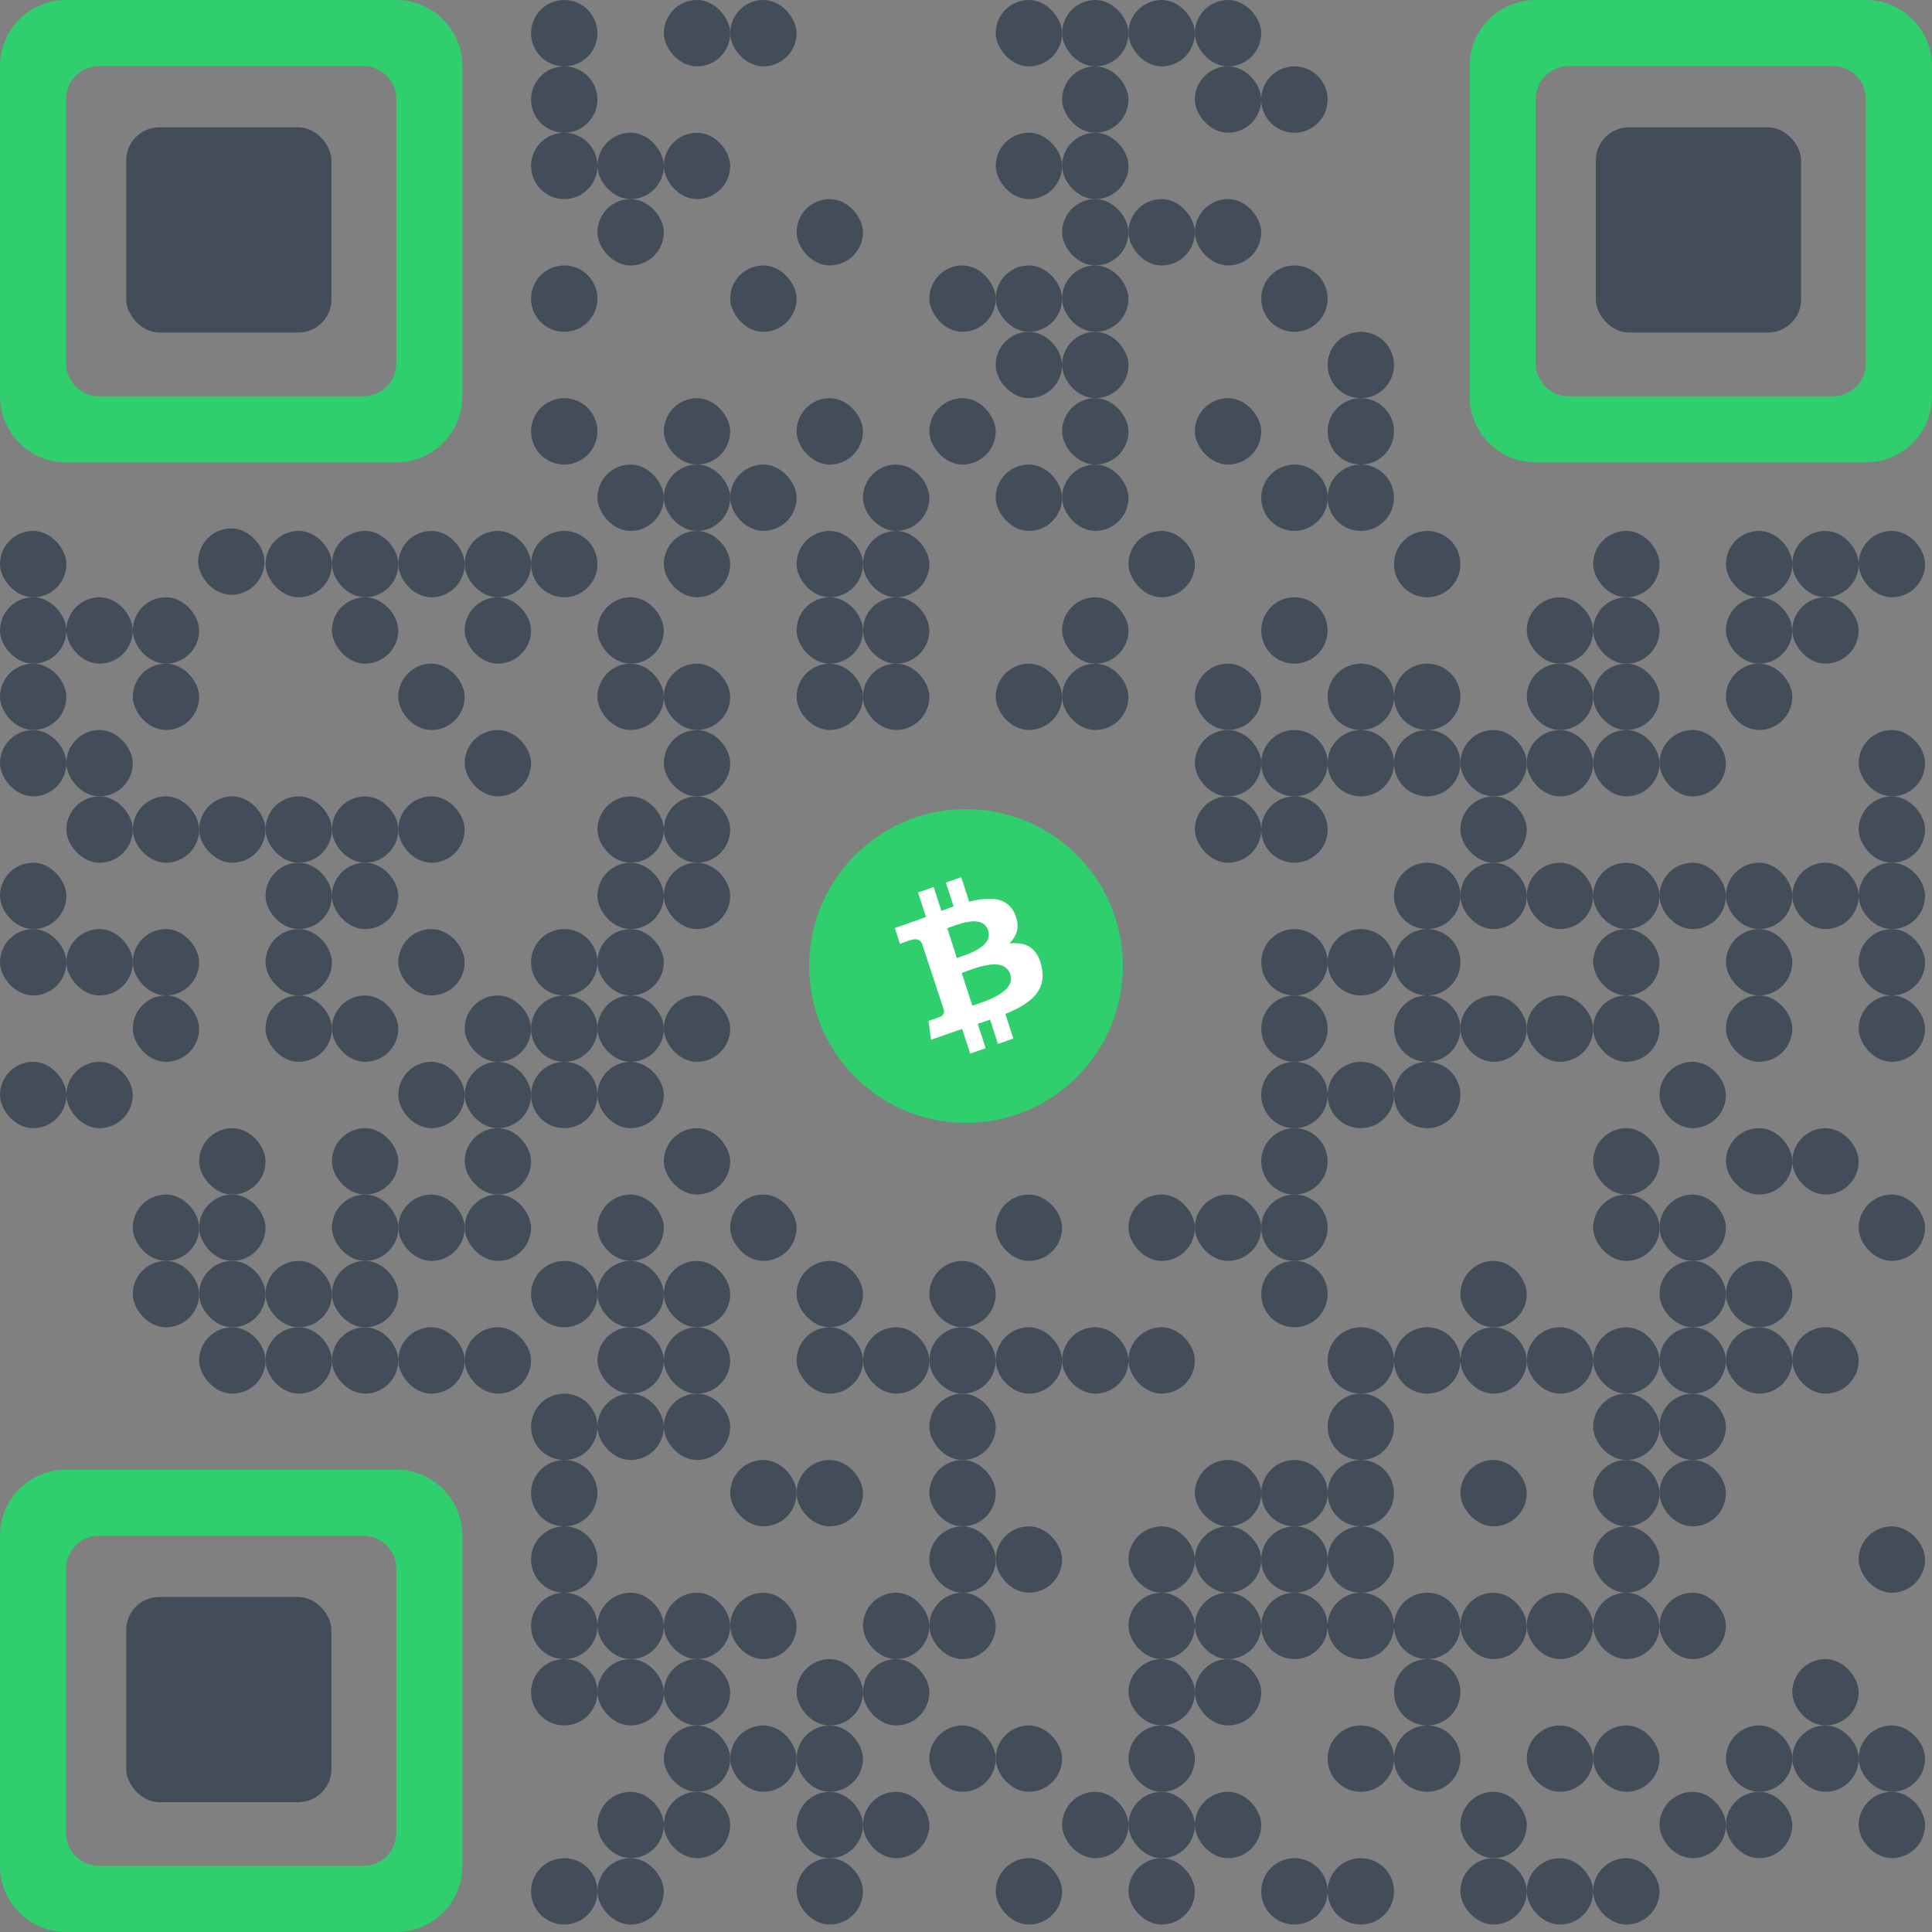 <svg xmlns="http://www.w3.org/2000/svg" xmlns:xlink="http://www.w3.org/1999/xlink" width="234" height="234" viewBox="0 0 234 234">
  <rect x="0" y="0" width="234" height="234" fill="#808080" stroke="none"/>
  <defs>
    <path id="bch-a" d="M19,38 C29.493,38 38,29.493 38,19 C38,8.507 29.493,0 19,0 C8.507,0 0,8.507 0,19 C0,29.493 8.507,38 19,38 Z"/>
  </defs>
  <g fill="none" fill-rule="evenodd">
    <path fill="#2FCF6E" d="M48,0 C52.418,2.22441625e-15 56,3.582 56,8 L56,48 C56,52.418 52.418,56 48,56 L8,56 C3.582,56 3.57712375e-15,52.418 0,48 L0,8 C-1.42926142e-15,3.582 3.582,-7.65539184e-17 8,0 L48,0 Z M44,8 L12,8 C9.791,8 8,9.791 8,12 L8,12 L8,44 C8,46.209 9.791,48 12,48 L12,48 L44,48 C46.209,48 48,46.209 48,44 L48,44 L48,12 C48,9.791 46.209,8 44,8 L44,8 Z"/>
    <rect width="24.857" height="24.85" x="15.286" y="15.424" fill="#434D5A" rx="4"/>
    <g transform="translate(0 178)">
      <path fill="#2FCF6E" d="M48,0 C52.418,2.22441625e-15 56,3.582 56,8 L56,48 C56,52.418 52.418,56 48,56 L8,56 C3.582,56 3.57712375e-15,52.418 0,48 L0,8 C-1.42926142e-15,3.582 3.582,-7.65539184e-17 8,0 L48,0 Z M44,8 L12,8 C9.791,8 8,9.791 8,12 L8,12 L8,44 C8,46.209 9.791,48 12,48 L12,48 L44,48 C46.209,48 48,46.209 48,44 L48,44 L48,12 C48,9.791 46.209,8 44,8 L44,8 Z"/>
      <rect width="24.857" height="24.85" x="15.286" y="15.424" fill="#434D5A" rx="4"/>
    </g>
    <g transform="translate(178)">
      <path fill="#2FCF6E" d="M48,0 C52.418,2.22441625e-15 56,3.582 56,8 L56,48 C56,52.418 52.418,56 48,56 L8,56 C3.582,56 3.57712375e-15,52.418 0,48 L0,8 C-1.42926142e-15,3.582 3.582,-7.65539184e-17 8,0 L48,0 Z M44,8 L12,8 C9.791,8 8,9.791 8,12 L8,12 L8,44 C8,46.209 9.791,48 12,48 L12,48 L44,48 C46.209,48 48,46.209 48,44 L48,44 L48,12 C48,9.791 46.209,8 44,8 L44,8 Z"/>
      <rect width="24.857" height="24.85" x="15.286" y="15.424" fill="#434D5A" rx="4"/>
    </g>
    <g fill="#434D5A">
      <rect width="8.04" height="8.038" y="64.302" rx="4.019"/>
      <rect width="8.04" height="8.038" y="72.34" rx="4.019"/>
      <rect width="8.04" height="8.038" y="80.378" rx="4.019"/>
      <rect width="8.04" height="8.038" y="88.416" rx="4.019"/>
      <rect width="8.04" height="8.038" y="104.491" rx="4.019"/>
      <rect width="8.04" height="8.038" y="112.529" rx="4.019"/>
      <rect width="8.04" height="8.038" y="128.605" rx="4.019"/>
      <rect width="8.04" height="8.038" x="8.04" y="72.34" rx="4.019"/>
      <rect width="8.04" height="8.038" x="8.04" y="88.416" rx="4.019"/>
      <rect width="8.04" height="8.038" x="8.04" y="96.453" rx="4.019"/>
      <rect width="8.04" height="8.038" x="8.04" y="112.529" rx="4.019"/>
      <rect width="8.04" height="8.038" x="8.04" y="128.605" rx="4.019"/>
      <rect width="8.04" height="8.038" x="16.08" y="72.34" rx="4.019"/>
      <rect width="8.04" height="8.038" x="16.08" y="80.378" rx="4.019"/>
      <rect width="8.04" height="8.038" x="16.08" y="96.453" rx="4.019"/>
      <rect width="8.04" height="8.038" x="16.08" y="112.529" rx="4.019"/>
      <rect width="8.04" height="8.038" x="16.08" y="120.567" rx="4.019"/>
      <rect width="8.04" height="8.038" x="16.08" y="144.68" rx="4.019"/>
      <rect width="8.04" height="8.038" x="16.08" y="152.718" rx="4.019"/>
      <rect width="8.04" height="8.038" x="24" y="64" rx="4.019"/>
      <rect width="8.04" height="8.038" x="24.12" y="96.453" rx="4.019"/>
      <rect width="8.04" height="8.038" x="24.12" y="136.642" rx="4.019"/>
      <rect width="8.04" height="8.038" x="24.12" y="144.68" rx="4.019"/>
      <rect width="8.04" height="8.038" x="24.12" y="152.718" rx="4.019"/>
      <rect width="8.04" height="8.038" x="24.12" y="160.756" rx="4.019"/>
      <rect width="8.04" height="8.038" x="32.16" y="64.302" rx="4.019"/>
      <rect width="8.04" height="8.038" x="32.16" y="96.453" rx="4.019"/>
      <rect width="8.04" height="8.038" x="32.16" y="104.491" rx="4.019"/>
      <rect width="8.04" height="8.038" x="32.16" y="112.529" rx="4.019"/>
      <rect width="8.04" height="8.038" x="32.16" y="120.567" rx="4.019"/>
      <rect width="8.04" height="8.038" x="32.16" y="152.718" rx="4.019"/>
      <rect width="8.04" height="8.038" x="32.16" y="160.756" rx="4.019"/>
      <rect width="8.04" height="8.038" x="40.2" y="64.302" rx="4.019"/>
      <rect width="8.04" height="8.038" x="40.2" y="72.34" rx="4.019"/>
      <rect width="8.04" height="8.038" x="40.2" y="96.453" rx="4.019"/>
      <rect width="8.04" height="8.038" x="40.2" y="104.491" rx="4.019"/>
      <rect width="8.04" height="8.038" x="40.2" y="120.567" rx="4.019"/>
      <rect width="8.04" height="8.038" x="40.2" y="136.642" rx="4.019"/>
      <rect width="8.04" height="8.038" x="40.2" y="144.68" rx="4.019"/>
      <rect width="8.04" height="8.038" x="40.2" y="152.718" rx="4.019"/>
      <rect width="8.04" height="8.038" x="40.2" y="160.756" rx="4.019"/>
      <rect width="8.04" height="8.038" x="48.24" y="64.302" rx="4.019"/>
      <rect width="8.04" height="8.038" x="48.24" y="80.378" rx="4.019"/>
      <rect width="8.04" height="8.038" x="48.24" y="96.453" rx="4.019"/>
      <rect width="8.04" height="8.038" x="48.24" y="112.529" rx="4.019"/>
      <rect width="8.04" height="8.038" x="48.24" y="128.605" rx="4.019"/>
      <rect width="8.04" height="8.038" x="48.24" y="144.68" rx="4.019"/>
      <rect width="8.04" height="8.038" x="48.24" y="160.756" rx="4.019"/>
      <rect width="8.04" height="8.038" x="56.28" y="64.302" rx="4.019"/>
      <rect width="8.04" height="8.038" x="56.28" y="72.34" rx="4.019"/>
      <rect width="8.04" height="8.038" x="56.28" y="88.416" rx="4.019"/>
      <rect width="8.04" height="8.038" x="56.28" y="120.567" rx="4.019"/>
      <rect width="8.04" height="8.038" x="56.28" y="128.605" rx="4.019"/>
      <rect width="8.04" height="8.038" x="56.28" y="136.642" rx="4.019"/>
      <rect width="8.04" height="8.038" x="56.28" y="144.68" rx="4.019"/>
      <rect width="8.04" height="8.038" x="56.28" y="160.756" rx="4.019"/>
      <path d="M68.339 0L68.341 0C70.56-1.29590757e-15 72.36 1.799 72.36 4.019 72.36 6.238 70.56 8.038 68.341 8.038L68.339 8.038C66.119 8.038 64.32 6.238 64.32 4.019 64.32 1.799 66.119-4.80449268e-16 68.339 0zM68.339 8.038L68.341 8.038C70.56 8.038 72.36 9.837 72.36 12.057 72.36 14.276 70.56 16.076 68.341 16.076L68.339 16.076C66.119 16.076 64.32 14.276 64.32 12.057 64.32 9.837 66.119 8.038 68.339 8.038zM68.339 16.076L68.341 16.076C70.56 16.076 72.36 17.875 72.36 20.094 72.36 22.314 70.56 24.113 68.341 24.113L68.339 24.113C66.119 24.113 64.32 22.314 64.32 20.094 64.32 17.875 66.119 16.076 68.339 16.076zM68.339 32.151L68.341 32.151C70.56 32.151 72.36 33.95 72.36 36.17 72.36 38.39 70.56 40.189 68.341 40.189L68.339 40.189C66.119 40.189 64.32 38.39 64.32 36.17 64.32 33.95 66.119 32.151 68.339 32.151zM68.339 48.227L68.341 48.227C70.56 48.227 72.36 50.026 72.36 52.246 72.36 54.465 70.56 56.265 68.341 56.265L68.339 56.265C66.119 56.265 64.32 54.465 64.32 52.246 64.32 50.026 66.119 48.227 68.339 48.227zM68.339 64.302L68.341 64.302C70.56 64.302 72.36 66.102 72.36 68.321 72.36 70.541 70.56 72.34 68.341 72.34L68.339 72.34C66.119 72.34 64.32 70.541 64.32 68.321 64.32 66.102 66.119 64.302 68.339 64.302zM68.339 112.529L68.341 112.529C70.56 112.529 72.36 114.328 72.36 116.548 72.36 118.768 70.56 120.567 68.341 120.567L68.339 120.567C66.119 120.567 64.32 118.768 64.32 116.548 64.32 114.328 66.119 112.529 68.339 112.529zM68.339 120.567L68.341 120.567C70.56 120.567 72.36 122.366 72.36 124.586 72.36 126.805 70.56 128.605 68.341 128.605L68.339 128.605C66.119 128.605 64.32 126.805 64.32 124.586 64.32 122.366 66.119 120.567 68.339 120.567zM68.339 128.605L68.341 128.605C70.56 128.605 72.36 130.404 72.36 132.624 72.36 134.843 70.56 136.642 68.341 136.642L68.339 136.642C66.119 136.642 64.32 134.843 64.32 132.624 64.32 130.404 66.119 128.605 68.339 128.605zM68.339 152.718L68.341 152.718C70.56 152.718 72.36 154.517 72.36 156.737 72.36 158.956 70.56 160.756 68.341 160.756L68.339 160.756C66.119 160.756 64.32 158.956 64.32 156.737 64.32 154.517 66.119 152.718 68.339 152.718zM68.339 168.794L68.341 168.794C70.56 168.794 72.36 170.593 72.36 172.812 72.36 175.032 70.56 176.831 68.341 176.831L68.339 176.831C66.119 176.831 64.32 175.032 64.32 172.812 64.32 170.593 66.119 168.794 68.339 168.794zM68.339 176.831L68.341 176.831C70.56 176.831 72.36 178.631 72.36 180.85 72.36 183.07 70.56 184.869 68.341 184.869L68.339 184.869C66.119 184.869 64.32 183.07 64.32 180.85 64.32 178.631 66.119 176.831 68.339 176.831zM68.339 184.869L68.341 184.869C70.56 184.869 72.36 186.668 72.36 188.888 72.36 191.108 70.56 192.907 68.341 192.907L68.339 192.907C66.119 192.907 64.32 191.108 64.32 188.888 64.32 186.668 66.119 184.869 68.339 184.869zM68.339 192.907L68.341 192.907C70.56 192.907 72.36 194.706 72.36 196.926 72.36 199.145 70.56 200.945 68.341 200.945L68.339 200.945C66.119 200.945 64.32 199.145 64.32 196.926 64.32 194.706 66.119 192.907 68.339 192.907zM68.339 200.945L68.341 200.945C70.56 200.945 72.36 202.744 72.36 204.964 72.36 207.183 70.56 208.983 68.341 208.983L68.339 208.983C66.119 208.983 64.32 207.183 64.32 204.964 64.32 202.744 66.119 200.945 68.339 200.945zM68.339 225.058L68.341 225.058C70.56 225.058 72.36 226.857 72.36 229.077 72.36 231.297 70.56 233.096 68.341 233.096L68.339 233.096C66.119 233.096 64.32 231.297 64.32 229.077 64.32 226.857 66.119 225.058 68.339 225.058z"/>
      <rect width="8.04" height="8.038" x="72.36" y="16.076" rx="4.019"/>
      <rect width="8.04" height="8.038" x="72.36" y="24.113" rx="4.019"/>
      <rect width="8.04" height="8.038" x="72.36" y="56.265" rx="4.019"/>
      <rect width="8.04" height="8.038" x="72.36" y="72.34" rx="4.019"/>
      <rect width="8.04" height="8.038" x="72.36" y="80.378" rx="4.019"/>
      <rect width="8.04" height="8.038" x="72.36" y="96.453" rx="4.019"/>
      <rect width="8.04" height="8.038" x="72.36" y="104.491" rx="4.019"/>
      <rect width="8.04" height="8.038" x="72.36" y="112.529" rx="4.019"/>
      <rect width="8.04" height="8.038" x="72.36" y="120.567" rx="4.019"/>
      <rect width="8.04" height="8.038" x="72.36" y="128.605" rx="4.019"/>
      <rect width="8.04" height="8.038" x="72.36" y="144.68" rx="4.019"/>
      <rect width="8.04" height="8.038" x="72.36" y="152.718" rx="4.019"/>
      <rect width="8.04" height="8.038" x="72.36" y="160.756" rx="4.019"/>
      <rect width="8.04" height="8.038" x="72.36" y="168.794" rx="4.019"/>
      <rect width="8.04" height="8.038" x="72.36" y="192.907" rx="4.019"/>
      <rect width="8.04" height="8.038" x="72.36" y="200.945" rx="4.019"/>
      <rect width="8.04" height="8.038" x="72.36" y="217.02" rx="4.019"/>
      <rect width="8.04" height="8.038" x="72.36" y="225.058" rx="4.019"/>
      <rect width="8.04" height="8.038" x="80.4" rx="4.019"/>
      <rect width="8.04" height="8.038" x="80.4" y="16.076" rx="4.019"/>
      <rect width="8.04" height="8.038" x="80.4" y="48.227" rx="4.019"/>
      <rect width="8.04" height="8.038" x="80.4" y="56.265" rx="4.019"/>
      <rect width="8.04" height="8.038" x="80.4" y="64.302" rx="4.019"/>
      <rect width="8.04" height="8.038" x="80.4" y="80.378" rx="4.019"/>
      <rect width="8.04" height="8.038" x="80.4" y="88.416" rx="4.019"/>
      <rect width="8.04" height="8.038" x="80.4" y="96.453" rx="4.019"/>
      <rect width="8.04" height="8.038" x="80.4" y="104.491" rx="4.019"/>
      <rect width="8.04" height="8.038" x="80.4" y="120.567" rx="4.019"/>
      <rect width="8.04" height="8.038" x="80.4" y="136.642" rx="4.019"/>
      <rect width="8.04" height="8.038" x="80.4" y="152.718" rx="4.019"/>
      <rect width="8.04" height="8.038" x="80.4" y="160.756" rx="4.019"/>
      <rect width="8.04" height="8.038" x="80.4" y="168.794" rx="4.019"/>
      <rect width="8.04" height="8.038" x="80.4" y="192.907" rx="4.019"/>
      <rect width="8.04" height="8.038" x="80.4" y="200.945" rx="4.019"/>
      <rect width="8.04" height="8.038" x="80.4" y="208.983" rx="4.019"/>
      <rect width="8.04" height="8.038" x="80.4" y="217.02" rx="4.019"/>
      <rect width="8.04" height="8.038" x="88.44" rx="4.019"/>
      <rect width="8.04" height="8.038" x="88.44" y="32.151" rx="4.019"/>
      <rect width="8.04" height="8.038" x="88.44" y="56.265" rx="4.019"/>
      <rect width="8.04" height="8.038" x="88.44" y="144.68" rx="4.019"/>
      <rect width="8.04" height="8.038" x="88.44" y="176.831" rx="4.019"/>
      <rect width="8.04" height="8.038" x="88.44" y="192.907" rx="4.019"/>
      <rect width="8.04" height="8.038" x="88.44" y="208.983" rx="4.019"/>
      <rect width="8.04" height="8.038" x="96.48" y="24.113" rx="4.019"/>
      <rect width="8.04" height="8.038" x="96.48" y="48.227" rx="4.019"/>
      <rect width="8.04" height="8.038" x="96.48" y="64.302" rx="4.019"/>
      <rect width="8.04" height="8.038" x="96.48" y="72.34" rx="4.019"/>
      <rect width="8.04" height="8.038" x="96.48" y="80.378" rx="4.019"/>
      <rect width="8.04" height="8.038" x="96.48" y="152.718" rx="4.019"/>
      <rect width="8.04" height="8.038" x="96.48" y="160.756" rx="4.019"/>
      <rect width="8.04" height="8.038" x="96.48" y="176.831" rx="4.019"/>
      <rect width="8.04" height="8.038" x="96.48" y="200.945" rx="4.019"/>
      <rect width="8.04" height="8.038" x="96.48" y="208.983" rx="4.019"/>
      <rect width="8.04" height="8.038" x="96.48" y="217.02" rx="4.019"/>
      <rect width="8.04" height="8.038" x="96.48" y="225.058" rx="4.019"/>
      <rect width="8.04" height="8.038" x="104.52" y="56.265" rx="4.019"/>
      <rect width="8.04" height="8.038" x="104.52" y="64.302" rx="4.019"/>
      <rect width="8.04" height="8.038" x="104.52" y="72.34" rx="4.019"/>
      <rect width="8.04" height="8.038" x="104.52" y="80.378" rx="4.019"/>
      <rect width="8.04" height="8.038" x="104.52" y="160.756" rx="4.019"/>
      <rect width="8.04" height="8.038" x="104.52" y="192.907" rx="4.019"/>
      <rect width="8.04" height="8.038" x="104.52" y="200.945" rx="4.019"/>
      <rect width="8.04" height="8.038" x="104.52" y="217.02" rx="4.019"/>
      <rect width="8.04" height="8.038" x="112.56" y="32.151" rx="4.019"/>
      <rect width="8.04" height="8.038" x="112.56" y="48.227" rx="4.019"/>
      <rect width="8.04" height="8.038" x="112.56" y="152.718" rx="4.019"/>
      <rect width="8.04" height="8.038" x="112.56" y="160.756" rx="4.019"/>
      <rect width="8.04" height="8.038" x="112.56" y="168.794" rx="4.019"/>
      <rect width="8.04" height="8.038" x="112.56" y="176.831" rx="4.019"/>
      <rect width="8.04" height="8.038" x="112.56" y="184.869" rx="4.019"/>
      <rect width="8.04" height="8.038" x="112.56" y="192.907" rx="4.019"/>
      <rect width="8.04" height="8.038" x="112.56" y="208.983" rx="4.019"/>
      <rect width="8.04" height="8.038" x="120.599" rx="4.019"/>
      <rect width="8.04" height="8.038" x="120.599" y="16.076" rx="4.019"/>
      <rect width="8.04" height="8.038" x="120.599" y="32.151" rx="4.019"/>
      <rect width="8.04" height="8.038" x="120.599" y="40.189" rx="4.019"/>
      <rect width="8.04" height="8.038" x="120.599" y="56.265" rx="4.019"/>
      <rect width="8.04" height="8.038" x="120.599" y="80.378" rx="4.019"/>
      <rect width="8.04" height="8.038" x="120.599" y="144.68" rx="4.019"/>
      <rect width="8.04" height="8.038" x="120.599" y="160.756" rx="4.019"/>
      <rect width="8.04" height="8.038" x="120.599" y="184.869" rx="4.019"/>
      <rect width="8.04" height="8.038" x="120.599" y="208.983" rx="4.019"/>
      <rect width="8.04" height="8.038" x="120.599" y="225.058" rx="4.019"/>
      <rect width="8.04" height="8.038" x="128.639" rx="4.019"/>
      <rect width="8.04" height="8.038" x="128.639" y="8.038" rx="4.019"/>
      <rect width="8.04" height="8.038" x="128.639" y="16.076" rx="4.019"/>
      <rect width="8.04" height="8.038" x="128.639" y="24.113" rx="4.019"/>
      <rect width="8.04" height="8.038" x="128.639" y="32.151" rx="4.019"/>
      <rect width="8.04" height="8.038" x="128.639" y="40.189" rx="4.019"/>
      <rect width="8.04" height="8.038" x="128.639" y="48.227" rx="4.019"/>
      <rect width="8.04" height="8.038" x="128.639" y="56.265" rx="4.019"/>
      <rect width="8.04" height="8.038" x="128.639" y="72.34" rx="4.019"/>
      <rect width="8.04" height="8.038" x="128.639" y="80.378" rx="4.019"/>
      <rect width="8.04" height="8.038" x="128.639" y="160.756" rx="4.019"/>
      <rect width="8.04" height="8.038" x="128.639" y="217.02" rx="4.019"/>
      <rect width="8.04" height="8.038" x="136.679" rx="4.019"/>
      <rect width="8.04" height="8.038" x="136.679" y="24.113" rx="4.019"/>
      <rect width="8.04" height="8.038" x="136.679" y="64.302" rx="4.019"/>
      <rect width="8.04" height="8.038" x="144.719" y="88.416" rx="4.019"/>
      <rect width="8.04" height="8.038" x="144.719" y="96.453" rx="4.019"/>
      <rect width="8.04" height="8.038" x="136.679" y="144.68" rx="4.019"/>
      <rect width="8.04" height="8.038" x="136.679" y="160.756" rx="4.019"/>
      <rect width="8.04" height="8.038" x="136.679" y="184.869" rx="4.019"/>
      <rect width="8.04" height="8.038" x="136.679" y="192.907" rx="4.019"/>
      <rect width="8.04" height="8.038" x="136.679" y="200.945" rx="4.019"/>
      <rect width="8.04" height="8.038" x="136.679" y="208.983" rx="4.019"/>
      <rect width="8.04" height="8.038" x="136.679" y="217.02" rx="4.019"/>
      <rect width="8.04" height="8.038" x="136.679" y="225.058" rx="4.019"/>
      <rect width="8.04" height="8.038" x="144.719" rx="4.019"/>
      <rect width="8.04" height="8.038" x="144.719" y="8.038" rx="4.019"/>
      <rect width="8.04" height="8.038" x="144.719" y="24.113" rx="4.019"/>
      <rect width="8.04" height="8.038" x="144.719" y="48.227" rx="4.019"/>
      <rect width="8.04" height="8.038" x="144.719" y="80.378" rx="4.019"/>
      <rect width="8.04" height="8.038" x="144.719" y="144.68" rx="4.019"/>
      <rect width="8.04" height="8.038" x="144.719" y="176.831" rx="4.019"/>
      <rect width="8.04" height="8.038" x="144.719" y="184.869" rx="4.019"/>
      <rect width="8.04" height="8.038" x="144.719" y="192.907" rx="4.019"/>
      <rect width="8.04" height="8.038" x="144.719" y="200.945" rx="4.019"/>
      <rect width="8.04" height="8.038" x="144.719" y="217.02" rx="4.019"/>
      <path d="M156.778 8.038L156.78 8.038C159 8.038 160.799 9.837 160.799 12.057 160.799 14.276 159 16.076 156.78 16.076L156.778 16.076C154.559 16.076 152.759 14.276 152.759 12.057 152.759 9.837 154.559 8.038 156.778 8.038zM156.778 32.151L156.78 32.151C159 32.151 160.799 33.95 160.799 36.17 160.799 38.39 159 40.189 156.78 40.189L156.778 40.189C154.559 40.189 152.759 38.39 152.759 36.17 152.759 33.95 154.559 32.151 156.778 32.151zM156.778 56.265L156.78 56.265C159 56.265 160.799 58.064 160.799 60.283 160.799 62.503 159 64.302 156.78 64.302L156.778 64.302C154.559 64.302 152.759 62.503 152.759 60.283 152.759 58.064 154.559 56.265 156.778 56.265zM156.778 72.34L156.78 72.34C159 72.34 160.799 74.139 160.799 76.359 160.799 78.579 159 80.378 156.78 80.378L156.778 80.378C154.559 80.378 152.759 78.579 152.759 76.359 152.759 74.139 154.559 72.34 156.778 72.34zM156.778 88.416L156.78 88.416C159 88.416 160.799 90.215 160.799 92.435 160.799 94.654 159 96.453 156.78 96.453L156.778 96.453C154.559 96.453 152.759 94.654 152.759 92.435 152.759 90.215 154.559 88.416 156.778 88.416zM156.778 96.453L156.78 96.453C159 96.453 160.799 98.253 160.799 100.472 160.799 102.692 159 104.491 156.78 104.491L156.778 104.491C154.559 104.491 152.759 102.692 152.759 100.472 152.759 98.253 154.559 96.453 156.778 96.453zM156.778 112.529L156.78 112.529C159 112.529 160.799 114.328 160.799 116.548 160.799 118.768 159 120.567 156.78 120.567L156.778 120.567C154.559 120.567 152.759 118.768 152.759 116.548 152.759 114.328 154.559 112.529 156.778 112.529zM156.778 120.567L156.78 120.567C159 120.567 160.799 122.366 160.799 124.586 160.799 126.805 159 128.605 156.78 128.605L156.778 128.605C154.559 128.605 152.759 126.805 152.759 124.586 152.759 122.366 154.559 120.567 156.778 120.567zM156.778 128.605L156.78 128.605C159 128.605 160.799 130.404 160.799 132.624 160.799 134.843 159 136.642 156.78 136.642L156.778 136.642C154.559 136.642 152.759 134.843 152.759 132.624 152.759 130.404 154.559 128.605 156.778 128.605zM156.778 136.642L156.78 136.642C159 136.642 160.799 138.442 160.799 140.661 160.799 142.881 159 144.68 156.78 144.68L156.778 144.68C154.559 144.68 152.759 142.881 152.759 140.661 152.759 138.442 154.559 136.642 156.778 136.642zM156.778 144.68L156.78 144.68C159 144.68 160.799 146.48 160.799 148.699 160.799 150.919 159 152.718 156.78 152.718L156.778 152.718C154.559 152.718 152.759 150.919 152.759 148.699 152.759 146.48 154.559 144.68 156.778 144.68zM156.778 152.718L156.78 152.718C159 152.718 160.799 154.517 160.799 156.737 160.799 158.956 159 160.756 156.78 160.756L156.778 160.756C154.559 160.756 152.759 158.956 152.759 156.737 152.759 154.517 154.559 152.718 156.778 152.718zM156.778 176.831L156.78 176.831C159 176.831 160.799 178.631 160.799 180.85 160.799 183.07 159 184.869 156.78 184.869L156.778 184.869C154.559 184.869 152.759 183.07 152.759 180.85 152.759 178.631 154.559 176.831 156.778 176.831zM156.778 184.869L156.78 184.869C159 184.869 160.799 186.668 160.799 188.888 160.799 191.108 159 192.907 156.78 192.907L156.778 192.907C154.559 192.907 152.759 191.108 152.759 188.888 152.759 186.668 154.559 184.869 156.778 184.869zM156.778 192.907L156.78 192.907C159 192.907 160.799 194.706 160.799 196.926 160.799 199.145 159 200.945 156.78 200.945L156.778 200.945C154.559 200.945 152.759 199.145 152.759 196.926 152.759 194.706 154.559 192.907 156.778 192.907zM156.778 225.058L156.78 225.058C159 225.058 160.799 226.857 160.799 229.077 160.799 231.297 159 233.096 156.78 233.096L156.778 233.096C154.559 233.096 152.759 231.297 152.759 229.077 152.759 226.857 154.559 225.058 156.778 225.058zM164.818 40.189L164.82 40.189C167.04 40.189 168.839 41.988 168.839 44.208 168.839 46.427 167.04 48.227 164.82 48.227L164.818 48.227C162.599 48.227 160.799 46.427 160.799 44.208 160.799 41.988 162.599 40.189 164.818 40.189zM164.818 48.227L164.82 48.227C167.04 48.227 168.839 50.026 168.839 52.246 168.839 54.465 167.04 56.265 164.82 56.265L164.818 56.265C162.599 56.265 160.799 54.465 160.799 52.246 160.799 50.026 162.599 48.227 164.818 48.227zM164.818 56.265L164.82 56.265C167.04 56.265 168.839 58.064 168.839 60.283 168.839 62.503 167.04 64.302 164.82 64.302L164.818 64.302C162.599 64.302 160.799 62.503 160.799 60.283 160.799 58.064 162.599 56.265 164.818 56.265zM164.818 80.378L164.82 80.378C167.04 80.378 168.839 82.177 168.839 84.397 168.839 86.616 167.04 88.416 164.82 88.416L164.818 88.416C162.599 88.416 160.799 86.616 160.799 84.397 160.799 82.177 162.599 80.378 164.818 80.378zM164.818 88.416L164.82 88.416C167.04 88.416 168.839 90.215 168.839 92.435 168.839 94.654 167.04 96.453 164.82 96.453L164.818 96.453C162.599 96.453 160.799 94.654 160.799 92.435 160.799 90.215 162.599 88.416 164.818 88.416zM164.818 112.529L164.82 112.529C167.04 112.529 168.839 114.328 168.839 116.548 168.839 118.768 167.04 120.567 164.82 120.567L164.818 120.567C162.599 120.567 160.799 118.768 160.799 116.548 160.799 114.328 162.599 112.529 164.818 112.529zM164.818 128.605L164.82 128.605C167.04 128.605 168.839 130.404 168.839 132.624 168.839 134.843 167.04 136.642 164.82 136.642L164.818 136.642C162.599 136.642 160.799 134.843 160.799 132.624 160.799 130.404 162.599 128.605 164.818 128.605zM164.818 160.756L164.82 160.756C167.04 160.756 168.839 162.555 168.839 164.775 168.839 166.994 167.04 168.794 164.82 168.794L164.818 168.794C162.599 168.794 160.799 166.994 160.799 164.775 160.799 162.555 162.599 160.756 164.818 160.756zM164.818 168.794L164.82 168.794C167.04 168.794 168.839 170.593 168.839 172.812 168.839 175.032 167.04 176.831 164.82 176.831L164.818 176.831C162.599 176.831 160.799 175.032 160.799 172.812 160.799 170.593 162.599 168.794 164.818 168.794zM164.818 176.831L164.82 176.831C167.04 176.831 168.839 178.631 168.839 180.85 168.839 183.07 167.04 184.869 164.82 184.869L164.818 184.869C162.599 184.869 160.799 183.07 160.799 180.85 160.799 178.631 162.599 176.831 164.818 176.831zM164.818 184.869L164.82 184.869C167.04 184.869 168.839 186.668 168.839 188.888 168.839 191.108 167.04 192.907 164.82 192.907L164.818 192.907C162.599 192.907 160.799 191.108 160.799 188.888 160.799 186.668 162.599 184.869 164.818 184.869zM164.818 192.907L164.82 192.907C167.04 192.907 168.839 194.706 168.839 196.926 168.839 199.145 167.04 200.945 164.82 200.945L164.818 200.945C162.599 200.945 160.799 199.145 160.799 196.926 160.799 194.706 162.599 192.907 164.818 192.907zM164.818 208.983L164.82 208.983C167.04 208.983 168.839 210.782 168.839 213.001 168.839 215.221 167.04 217.02 164.82 217.02L164.818 217.02C162.599 217.02 160.799 215.221 160.799 213.001 160.799 210.782 162.599 208.983 164.818 208.983zM164.818 225.058L164.82 225.058C167.04 225.058 168.839 226.857 168.839 229.077 168.839 231.297 167.04 233.096 164.82 233.096L164.818 233.096C162.599 233.096 160.799 231.297 160.799 229.077 160.799 226.857 162.599 225.058 164.818 225.058zM172.858 64.302L172.86 64.302C175.08 64.302 176.879 66.102 176.879 68.321 176.879 70.541 175.08 72.34 172.86 72.34L172.858 72.34C170.639 72.34 168.839 70.541 168.839 68.321 168.839 66.102 170.639 64.302 172.858 64.302zM172.858 80.378L172.86 80.378C175.08 80.378 176.879 82.177 176.879 84.397 176.879 86.616 175.08 88.416 172.86 88.416L172.858 88.416C170.639 88.416 168.839 86.616 168.839 84.397 168.839 82.177 170.639 80.378 172.858 80.378zM172.858 88.416L172.86 88.416C175.08 88.416 176.879 90.215 176.879 92.435 176.879 94.654 175.08 96.453 172.86 96.453L172.858 96.453C170.639 96.453 168.839 94.654 168.839 92.435 168.839 90.215 170.639 88.416 172.858 88.416zM172.858 104.491L172.86 104.491C175.08 104.491 176.879 106.291 176.879 108.51 176.879 110.73 175.08 112.529 172.86 112.529L172.858 112.529C170.639 112.529 168.839 110.73 168.839 108.51 168.839 106.291 170.639 104.491 172.858 104.491zM172.858 112.529L172.86 112.529C175.08 112.529 176.879 114.328 176.879 116.548 176.879 118.768 175.08 120.567 172.86 120.567L172.858 120.567C170.639 120.567 168.839 118.768 168.839 116.548 168.839 114.328 170.639 112.529 172.858 112.529zM172.858 120.567L172.86 120.567C175.08 120.567 176.879 122.366 176.879 124.586 176.879 126.805 175.08 128.605 172.86 128.605L172.858 128.605C170.639 128.605 168.839 126.805 168.839 124.586 168.839 122.366 170.639 120.567 172.858 120.567zM172.858 128.605L172.86 128.605C175.08 128.605 176.879 130.404 176.879 132.624 176.879 134.843 175.08 136.642 172.86 136.642L172.858 136.642C170.639 136.642 168.839 134.843 168.839 132.624 168.839 130.404 170.639 128.605 172.858 128.605zM172.858 160.756L172.86 160.756C175.08 160.756 176.879 162.555 176.879 164.775 176.879 166.994 175.08 168.794 172.86 168.794L172.858 168.794C170.639 168.794 168.839 166.994 168.839 164.775 168.839 162.555 170.639 160.756 172.858 160.756zM172.858 192.907L172.86 192.907C175.08 192.907 176.879 194.706 176.879 196.926 176.879 199.145 175.08 200.945 172.86 200.945L172.858 200.945C170.639 200.945 168.839 199.145 168.839 196.926 168.839 194.706 170.639 192.907 172.858 192.907zM172.858 200.945L172.86 200.945C175.08 200.945 176.879 202.744 176.879 204.964 176.879 207.183 175.08 208.983 172.86 208.983L172.858 208.983C170.639 208.983 168.839 207.183 168.839 204.964 168.839 202.744 170.639 200.945 172.858 200.945zM172.858 208.983L172.86 208.983C175.08 208.983 176.879 210.782 176.879 213.001 176.879 215.221 175.08 217.02 172.86 217.02L172.858 217.02C170.639 217.02 168.839 215.221 168.839 213.001 168.839 210.782 170.639 208.983 172.858 208.983z"/>
      <rect width="8.04" height="8.038" x="176.879" y="88.416" rx="4.019"/>
      <rect width="8.04" height="8.038" x="176.879" y="96.453" rx="4.019"/>
      <rect width="8.04" height="8.038" x="176.879" y="104.491" rx="4.019"/>
      <rect width="8.04" height="8.038" x="176.879" y="120.567" rx="4.019"/>
      <rect width="8.04" height="8.038" x="176.879" y="152.718" rx="4.019"/>
      <rect width="8.04" height="8.038" x="176.879" y="160.756" rx="4.019"/>
      <rect width="8.04" height="8.038" x="176.879" y="176.831" rx="4.019"/>
      <rect width="8.04" height="8.038" x="176.879" y="192.907" rx="4.019"/>
      <rect width="8.04" height="8.038" x="176.879" y="217.02" rx="4.019"/>
      <rect width="8.04" height="8.038" x="176.879" y="225.058" rx="4.019"/>
      <rect width="8.04" height="8.038" x="184.919" y="72.34" rx="4.019"/>
      <rect width="8.04" height="8.038" x="184.919" y="80.378" rx="4.019"/>
      <rect width="8.04" height="8.038" x="184.919" y="88.416" rx="4.019"/>
      <rect width="8.04" height="8.038" x="184.919" y="104.491" rx="4.019"/>
      <rect width="8.04" height="8.038" x="184.919" y="120.567" rx="4.019"/>
      <rect width="8.04" height="8.038" x="184.919" y="160.756" rx="4.019"/>
      <rect width="8.04" height="8.038" x="184.919" y="192.907" rx="4.019"/>
      <rect width="8.04" height="8.038" x="184.919" y="208.983" rx="4.019"/>
      <rect width="8.04" height="8.038" x="184.919" y="225.058" rx="4.019"/>
      <rect width="8.04" height="8.038" x="192.959" y="64.302" rx="4.019"/>
      <rect width="8.04" height="8.038" x="192.959" y="72.34" rx="4.019"/>
      <rect width="8.04" height="8.038" x="192.959" y="80.378" rx="4.019"/>
      <rect width="8.04" height="8.038" x="192.959" y="88.416" rx="4.019"/>
      <rect width="8.04" height="8.038" x="192.959" y="104.491" rx="4.019"/>
      <rect width="8.04" height="8.038" x="192.959" y="112.529" rx="4.019"/>
      <rect width="8.04" height="8.038" x="192.959" y="120.567" rx="4.019"/>
      <rect width="8.04" height="8.038" x="192.959" y="136.642" rx="4.019"/>
      <rect width="8.04" height="8.038" x="192.959" y="144.68" rx="4.019"/>
      <rect width="8.04" height="8.038" x="192.959" y="160.756" rx="4.019"/>
      <rect width="8.04" height="8.038" x="192.959" y="168.794" rx="4.019"/>
      <rect width="8.04" height="8.038" x="192.959" y="176.831" rx="4.019"/>
      <rect width="8.04" height="8.038" x="192.959" y="184.869" rx="4.019"/>
      <rect width="8.04" height="8.038" x="192.959" y="192.907" rx="4.019"/>
      <rect width="8.04" height="8.038" x="192.959" y="208.983" rx="4.019"/>
      <rect width="8.04" height="8.038" x="192.959" y="225.058" rx="4.019"/>
      <rect width="8.04" height="8.038" x="200.999" y="88.416" rx="4.019"/>
      <rect width="8.04" height="8.038" x="200.999" y="104.491" rx="4.019"/>
      <rect width="8.04" height="8.038" x="200.999" y="128.605" rx="4.019"/>
      <rect width="8.04" height="8.038" x="200.999" y="144.68" rx="4.019"/>
      <rect width="8.04" height="8.038" x="200.999" y="152.718" rx="4.019"/>
      <rect width="8.04" height="8.038" x="200.999" y="160.756" rx="4.019"/>
      <rect width="8.04" height="8.038" x="200.999" y="168.794" rx="4.019"/>
      <rect width="8.04" height="8.038" x="200.999" y="176.831" rx="4.019"/>
      <rect width="8.04" height="8.038" x="200.999" y="192.907" rx="4.019"/>
      <rect width="8.04" height="8.038" x="200.999" y="217.02" rx="4.019"/>
      <rect width="8.04" height="8.038" x="209.039" y="64.302" rx="4.019"/>
      <rect width="8.04" height="8.038" x="209.039" y="72.34" rx="4.019"/>
      <rect width="8.04" height="8.038" x="209.039" y="80.378" rx="4.019"/>
      <rect width="8.04" height="8.038" x="209.039" y="104.491" rx="4.019"/>
      <rect width="8.04" height="8.038" x="209.039" y="112.529" rx="4.019"/>
      <rect width="8.04" height="8.038" x="209.039" y="120.567" rx="4.019"/>
      <rect width="8.04" height="8.038" x="209.039" y="136.642" rx="4.019"/>
      <rect width="8.04" height="8.038" x="209.039" y="152.718" rx="4.019"/>
      <rect width="8.04" height="8.038" x="209.039" y="160.756" rx="4.019"/>
      <rect width="8.04" height="8.038" x="209.039" y="208.983" rx="4.019"/>
      <rect width="8.04" height="8.038" x="209.039" y="217.02" rx="4.019"/>
      <rect width="8.04" height="8.038" x="217.079" y="64.302" rx="4.019"/>
      <rect width="8.04" height="8.038" x="217.079" y="72.34" rx="4.019"/>
      <rect width="8.04" height="8.038" x="217.079" y="104.491" rx="4.019"/>
      <rect width="8.04" height="8.038" x="217.079" y="136.642" rx="4.019"/>
      <rect width="8.04" height="8.038" x="217.079" y="160.756" rx="4.019"/>
      <rect width="8.04" height="8.038" x="217.079" y="200.945" rx="4.019"/>
      <rect width="8.04" height="8.038" x="217.079" y="208.983" rx="4.019"/>
      <rect width="8.04" height="8.038" x="225.119" y="64.302" rx="4.019"/>
      <rect width="8.04" height="8.038" x="225.119" y="88.416" rx="4.019"/>
      <rect width="8.04" height="8.038" x="225.119" y="96.453" rx="4.019"/>
      <rect width="8.04" height="8.038" x="225.119" y="104.491" rx="4.019"/>
      <rect width="8.04" height="8.038" x="225.119" y="112.529" rx="4.019"/>
      <rect width="8.04" height="8.038" x="225.119" y="120.567" rx="4.019"/>
      <rect width="8.04" height="8.038" x="225.119" y="144.68" rx="4.019"/>
      <rect width="8.04" height="8.038" x="225.119" y="184.869" rx="4.019"/>
      <rect width="8.04" height="8.038" x="225.119" y="208.983" rx="4.019"/>
      <rect width="8.04" height="8.038" x="225.119" y="217.02" rx="4.019"/>
    </g>
    <g transform="translate(98 98)">
      <use fill="#2FCF6E" xlink:href="#bch-a"/>
      <path fill="#FFF" d="M23.513,16.762 C23,18.827 19.629,17.829 18.53,17.574 L19.458,13.907 C20.533,14.162 24.05,14.604 23.513,16.762 L23.513,16.762 Z M22.975,22.68 C22.414,24.954 18.359,23.771 17.064,23.469 L18.066,19.431 C19.385,19.733 23.561,20.29 22.975,22.68 Z M27.323,16.762 C27.641,14.533 25.858,13.373 23.415,12.584 L24.172,9.567 L22.243,9.126 L21.51,12.073 C20.997,11.957 20.484,11.841 19.971,11.749 L20.704,8.801 L18.75,8.36 L17.993,11.377 C17.577,11.284 17.162,11.215 16.747,11.122 L14.084,10.519 L13.596,12.468 C13.596,12.468 15.037,12.77 14.988,12.793 C15.77,12.979 15.916,13.466 15.892,13.837 L15.037,17.272 C15.085,17.296 15.159,17.296 15.232,17.342 C15.159,17.319 15.11,17.319 15.037,17.296 L13.864,22.1 C13.767,22.332 13.522,22.657 12.985,22.541 C13.009,22.564 11.569,22.216 11.569,22.216 L10.64,24.328 L13.156,24.885 C13.62,25.001 14.084,25.093 14.524,25.21 L13.767,28.25 L15.696,28.691 L16.454,25.674 C16.991,25.813 17.504,25.929 17.993,26.045 L17.235,29.039 L19.165,29.48 L19.922,26.44 C23.22,26.997 25.686,26.741 26.688,23.887 C27.495,21.612 26.615,20.313 24.857,19.454 C26.151,19.175 27.079,18.387 27.323,16.762 L27.323,16.762 Z" transform="rotate(-32 19 18.92)"/>
    </g>
  </g>
</svg>
